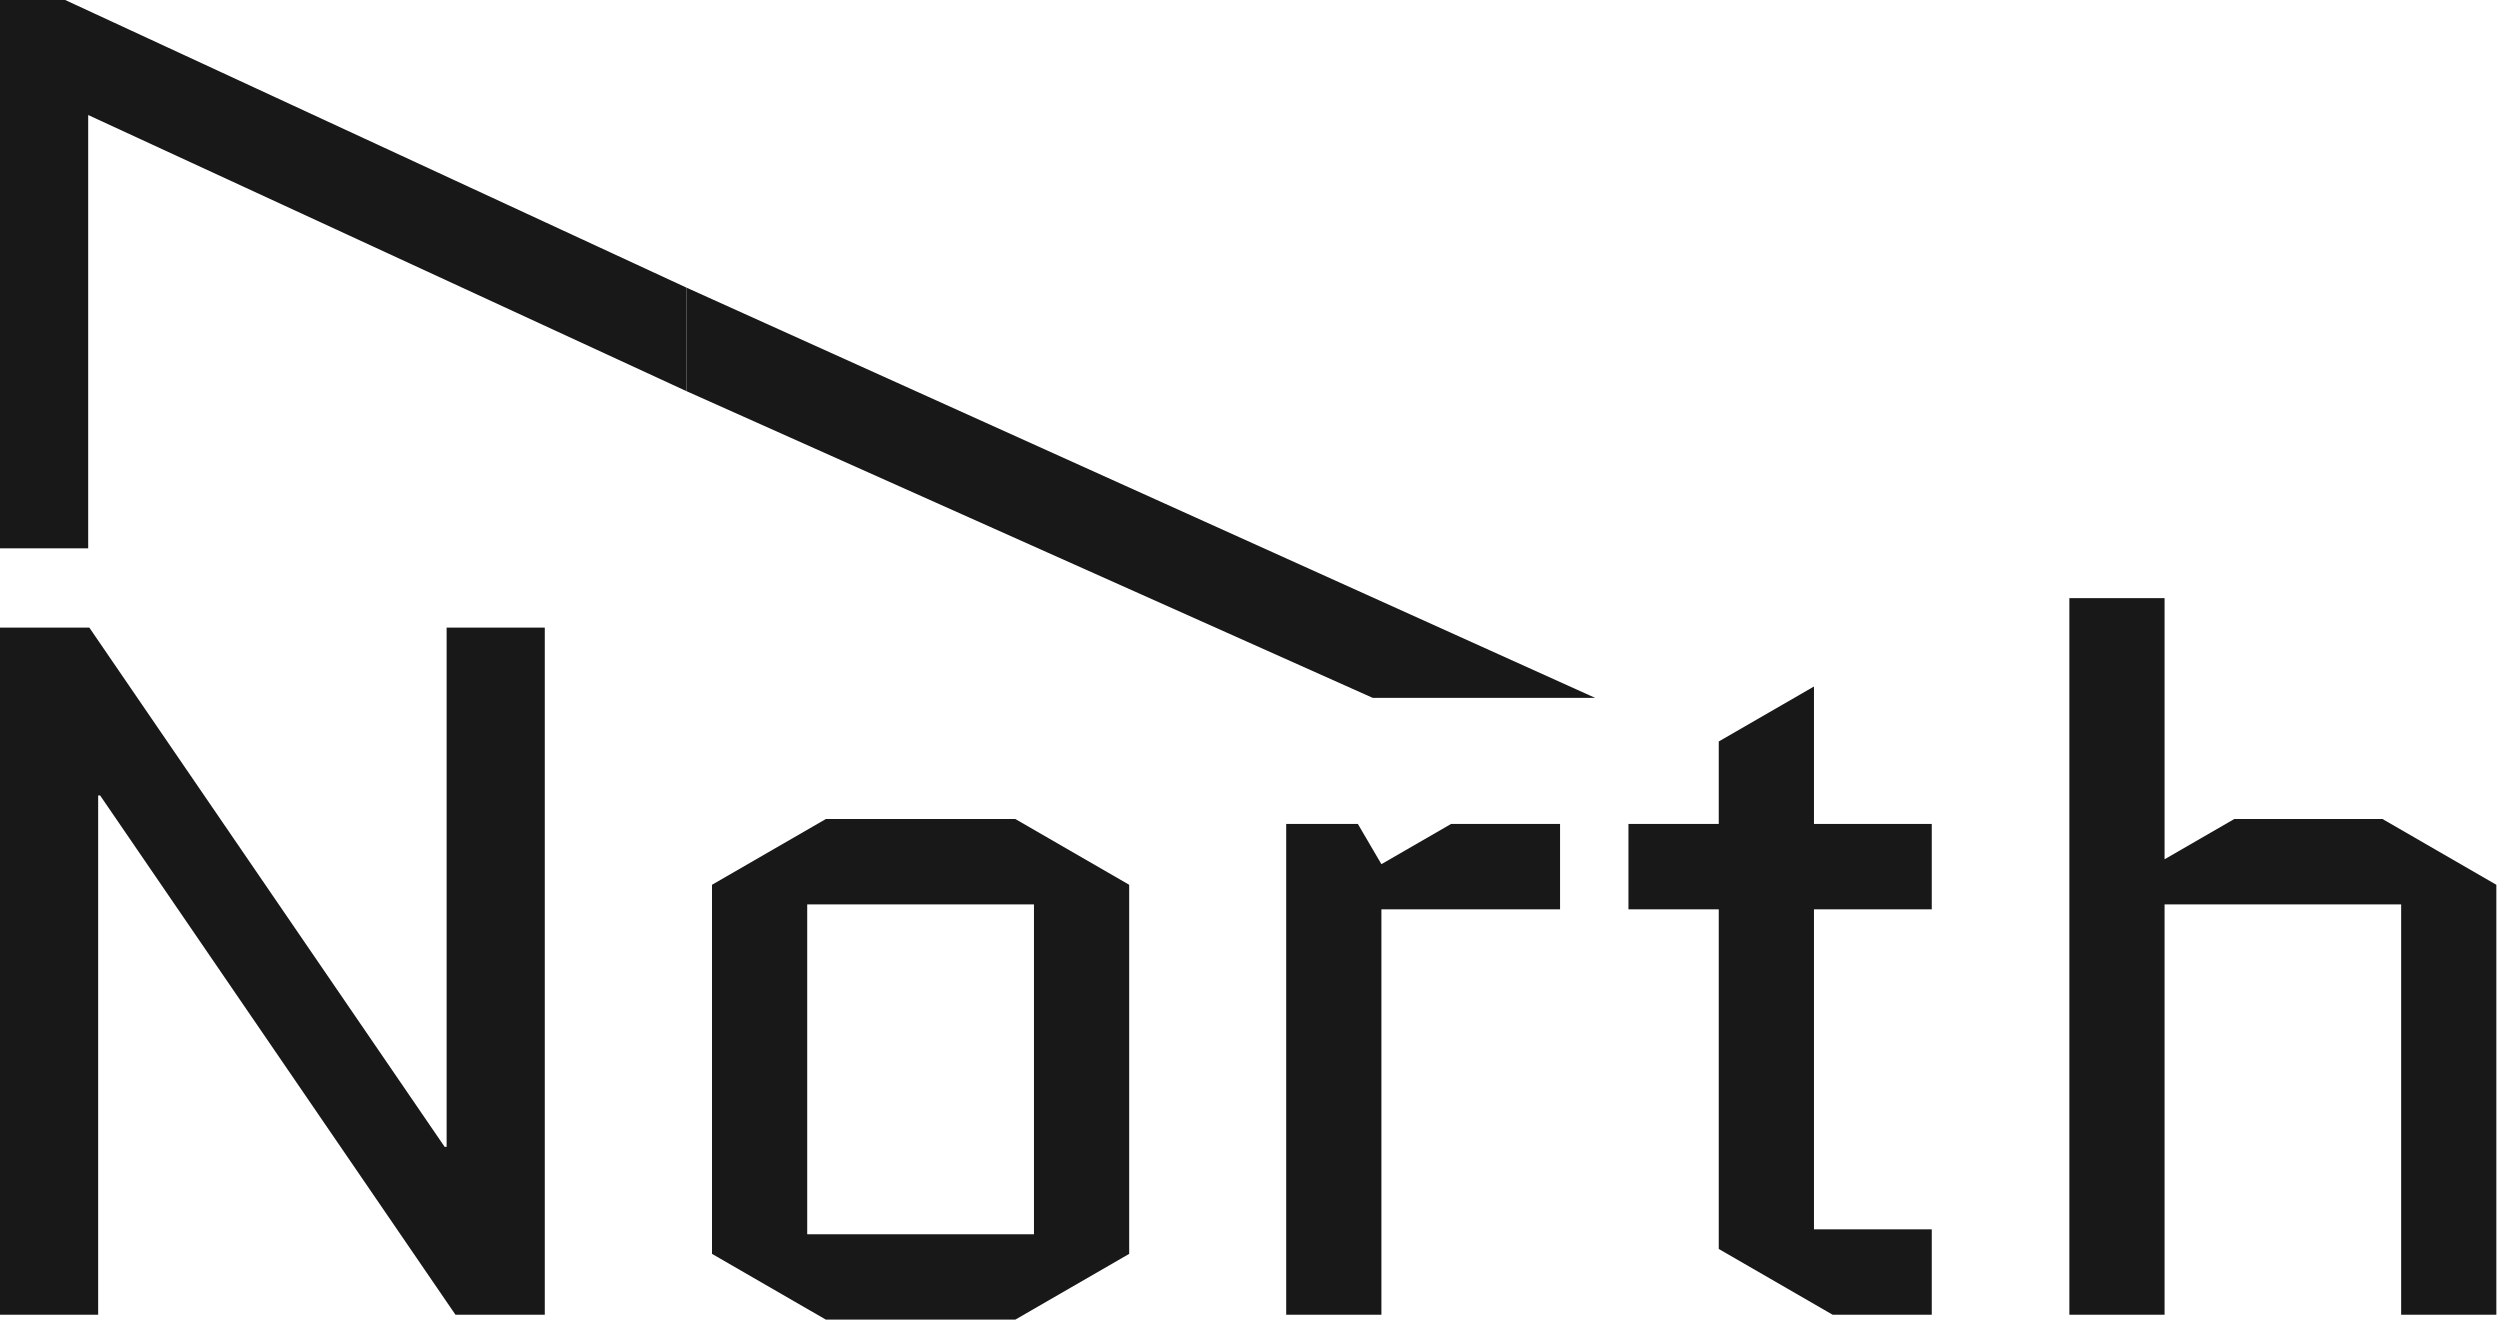 <svg width="326" height="173" viewBox="0 0 326 173" fill="none" xmlns="http://www.w3.org/2000/svg">
<path d="M12.8 103.728V171.44H0V81.84H11.648L57.984 149.552H58.24V81.84H71.04V171.44H59.392L13.056 103.728H12.8Z" fill="#181818"/>
<path d="M147.245 163.504L132.397 172.08H107.693L92.845 163.504V115.376L107.693 106.8H132.397L147.245 115.376V163.504ZM105.261 117.936V160.944H134.829V117.936H105.261Z" fill="#181818"/>
<path d="M203.432 118.576H180.136V171.44H167.72V107.44H177.064L180.136 112.688L189.224 107.44H203.432V118.576Z" fill="#181818"/>
<path d="M212.35 118.576V107.44H224.126V96.688L236.542 89.52V107.44H251.902V118.576H236.542V160.304H251.902V171.44H238.974L224.126 162.864V118.576H212.35Z" fill="#181818"/>
<path d="M282.261 171.44H269.845V78H282.261V112.048L291.349 106.8H310.677L325.525 115.376V171.44H313.109V117.936H282.261V171.44Z" fill="#181818"/>
<path d="M0 0V71.5H11.5V15L89.5 51V37.5L8.5 0H0Z" fill="#181818"/>
<path d="M89.5 51V37.5L208 91H179L89.5 51Z" fill="#181818"/>
</svg>
